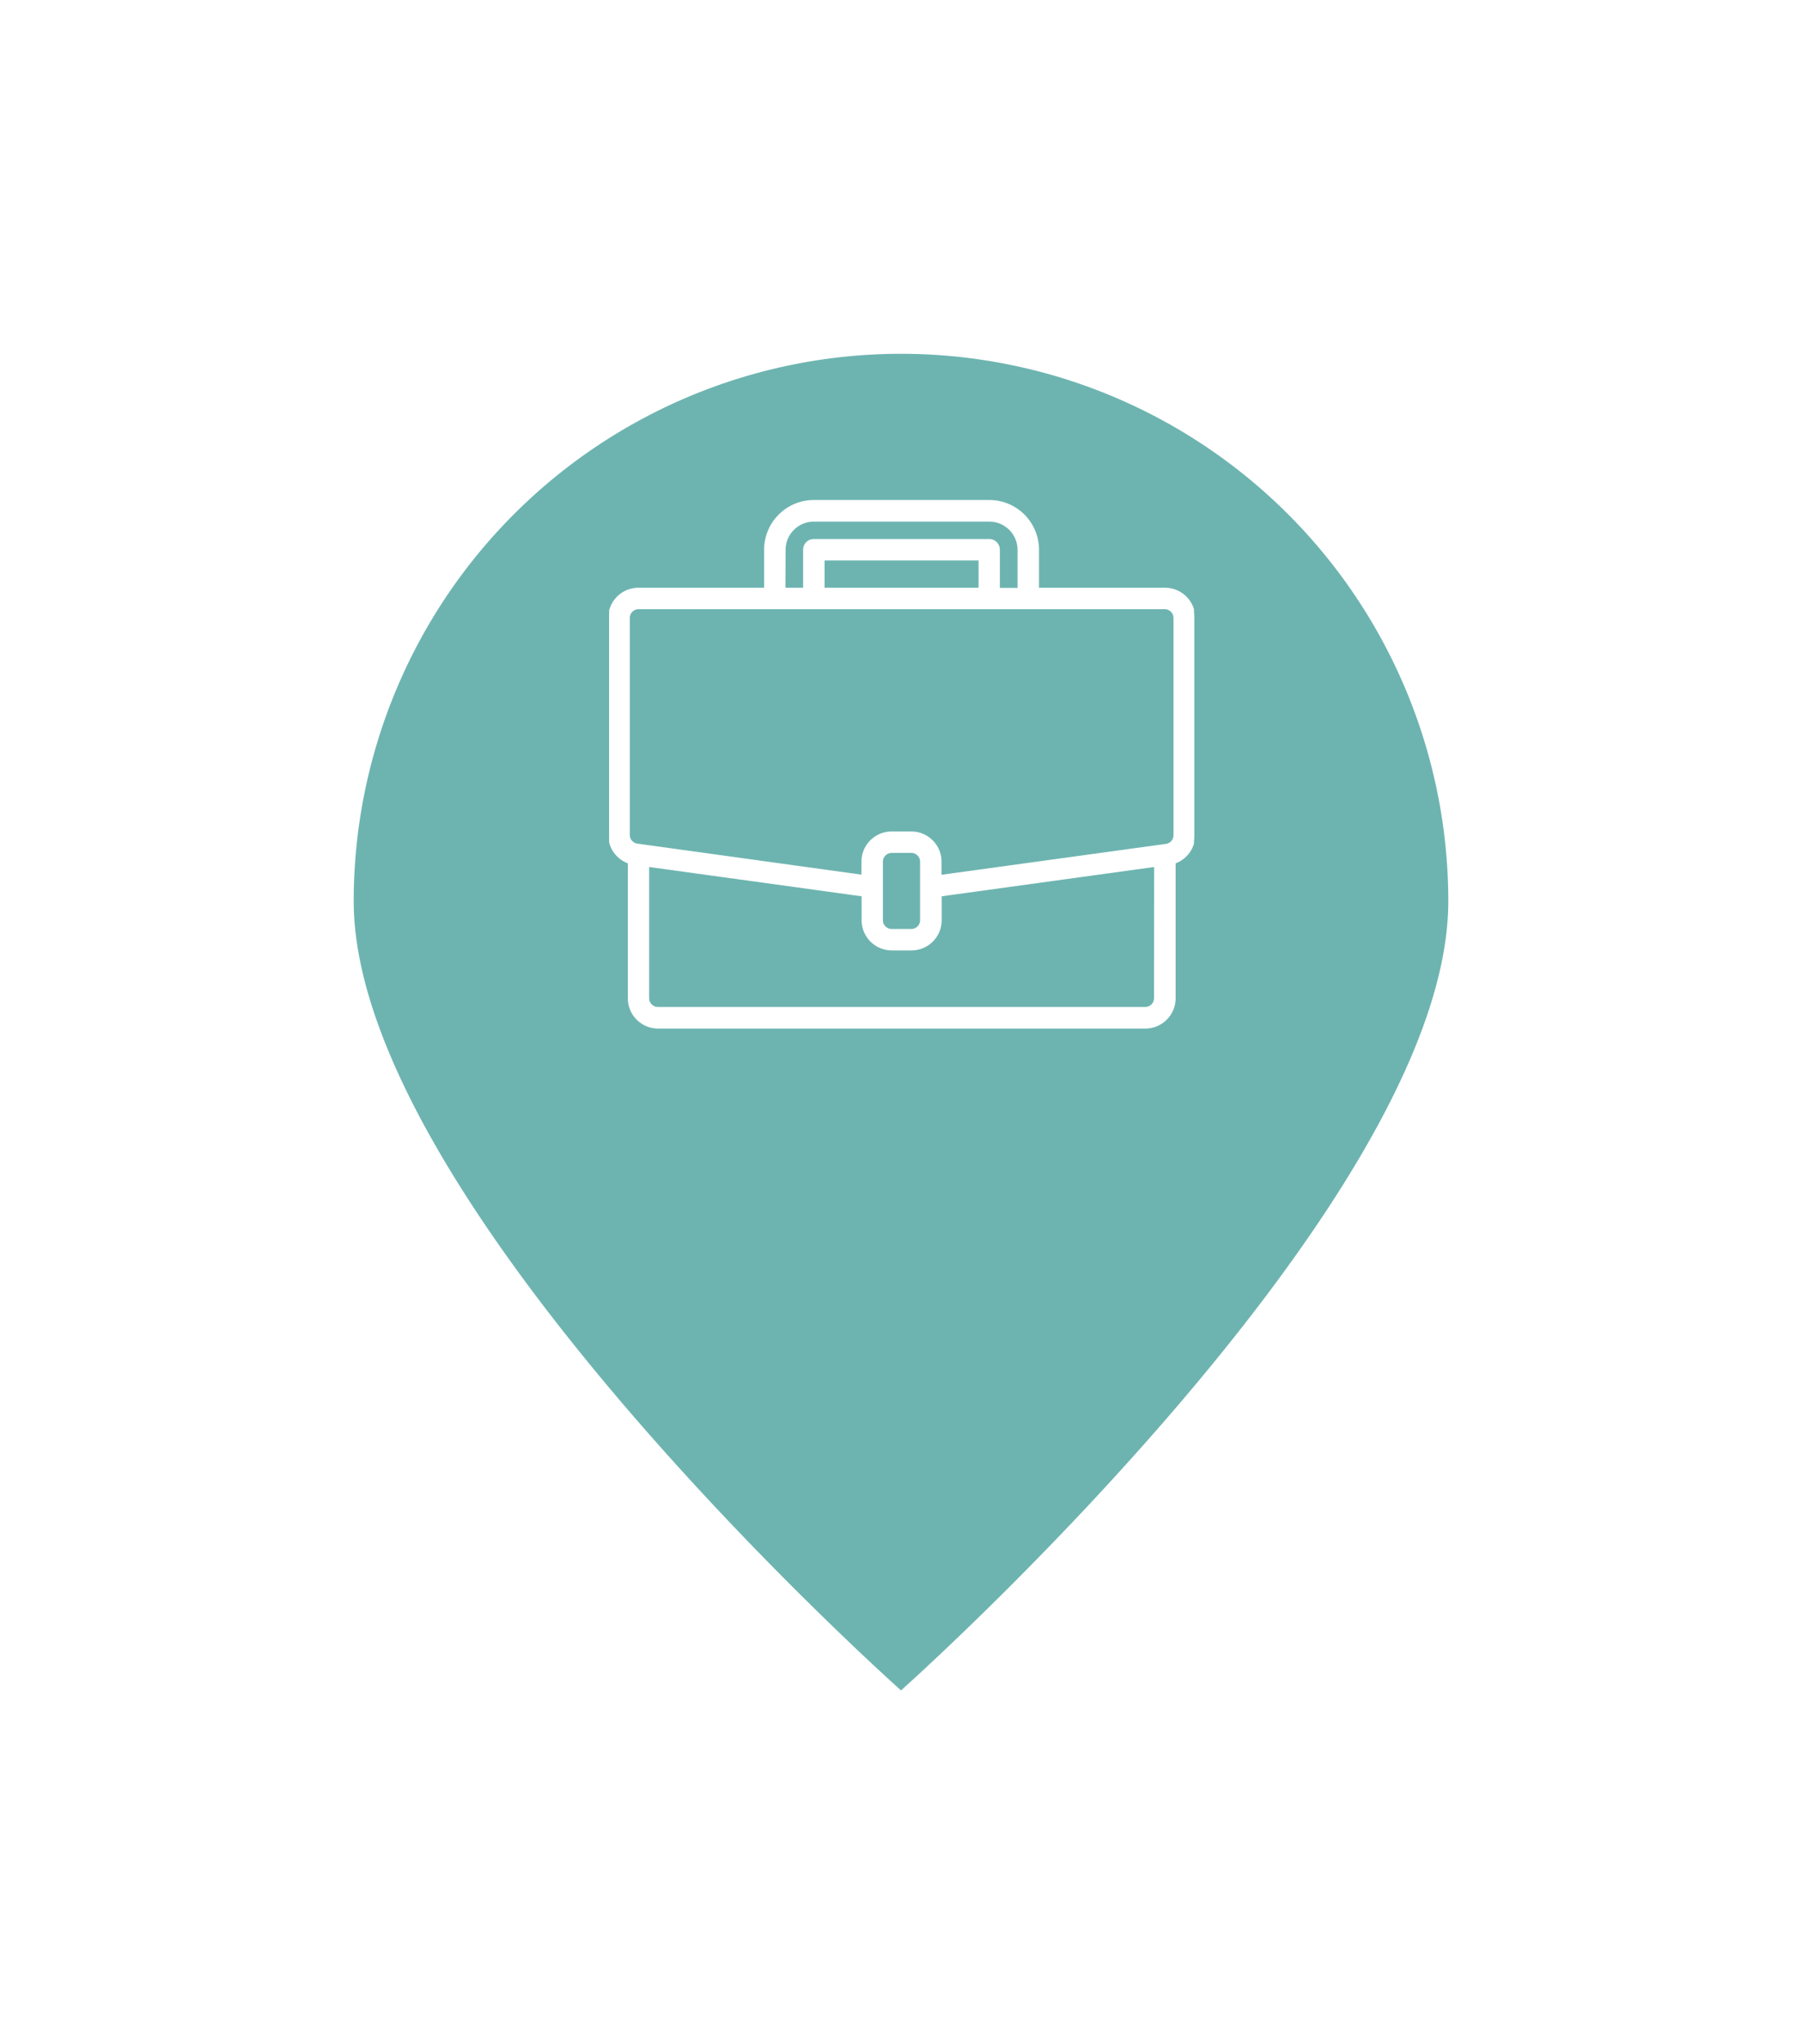 <svg xmlns="http://www.w3.org/2000/svg" xmlns:xlink="http://www.w3.org/1999/xlink" width="45.851" height="52" viewBox="0 0 45.851 52"><defs><filter id="a" x="0" y="0" width="45.851" height="52" filterUnits="userSpaceOnUse"><feOffset dy="3" input="SourceAlpha"/><feGaussianBlur stdDeviation="3" result="b"/><feFlood flood-opacity="0.78"/><feComposite operator="in" in2="b"/><feComposite in="SourceGraphic"/></filter><clipPath id="c"><rect width="14.88" height="14.88" transform="translate(267 283)" fill="#fff" stroke="#707070" stroke-width="0.5"/></clipPath></defs><g transform="translate(-607.5 -925)"><g transform="matrix(1, 0, 0, 1, 607.5, 925)" filter="url(#a)"><path d="M13.926,0A13.926,13.926,0,0,1,27.851,13.926C27.851,21.616,13.926,34,13.926,34S0,21.616,0,13.926A13.926,13.926,0,0,1,13.926,0Z" transform="translate(9 6)" fill="#6db4b0"/></g><g transform="translate(356 654)" clip-path="url(#c)"><path d="M14.136,2.232H10.912V1.24A1.24,1.24,0,0,0,9.672,0H5.208a1.24,1.24,0,0,0-1.24,1.24v.992H.744A.744.744,0,0,0,0,2.976V8.5a.747.747,0,0,0,.5.7v3.451a.744.744,0,0,0,.744.744h12.4a.744.744,0,0,0,.744-.744V9.2a.747.747,0,0,0,.5-.7V2.976A.744.744,0,0,0,14.136,2.232ZM4.464,1.24A.744.744,0,0,1,5.208.5H9.672a.744.744,0,0,1,.744.744v.992h-.5V1.24A.248.248,0,0,0,9.672.992H5.208a.248.248,0,0,0-.248.248v.992h-.5Zm4.96.992H5.456V1.488H9.424Zm4.464,10.416a.248.248,0,0,1-.248.248H1.24a.248.248,0,0,1-.248-.248V9.282l5.456.752v.63a.744.744,0,0,0,.744.744h.5a.744.744,0,0,0,.744-.744v-.63l5.456-.752ZM7.936,10.664a.248.248,0,0,1-.248.248h-.5a.248.248,0,0,1-.248-.248V9.176a.248.248,0,0,1,.248-.248h.5a.248.248,0,0,1,.248.248ZM14.384,8.5a.248.248,0,0,1-.213.248l-.069.009-5.67.78V9.176a.744.744,0,0,0-.744-.744h-.5a.744.744,0,0,0-.744.744v.358L.709,8.74A.248.248,0,0,1,.5,8.492V2.976a.248.248,0,0,1,.248-.248H14.136a.248.248,0,0,1,.248.248Zm0,0" transform="translate(267 283.744)" fill="#fff" stroke="#fff" stroke-width="0.05"/></g></g></svg>